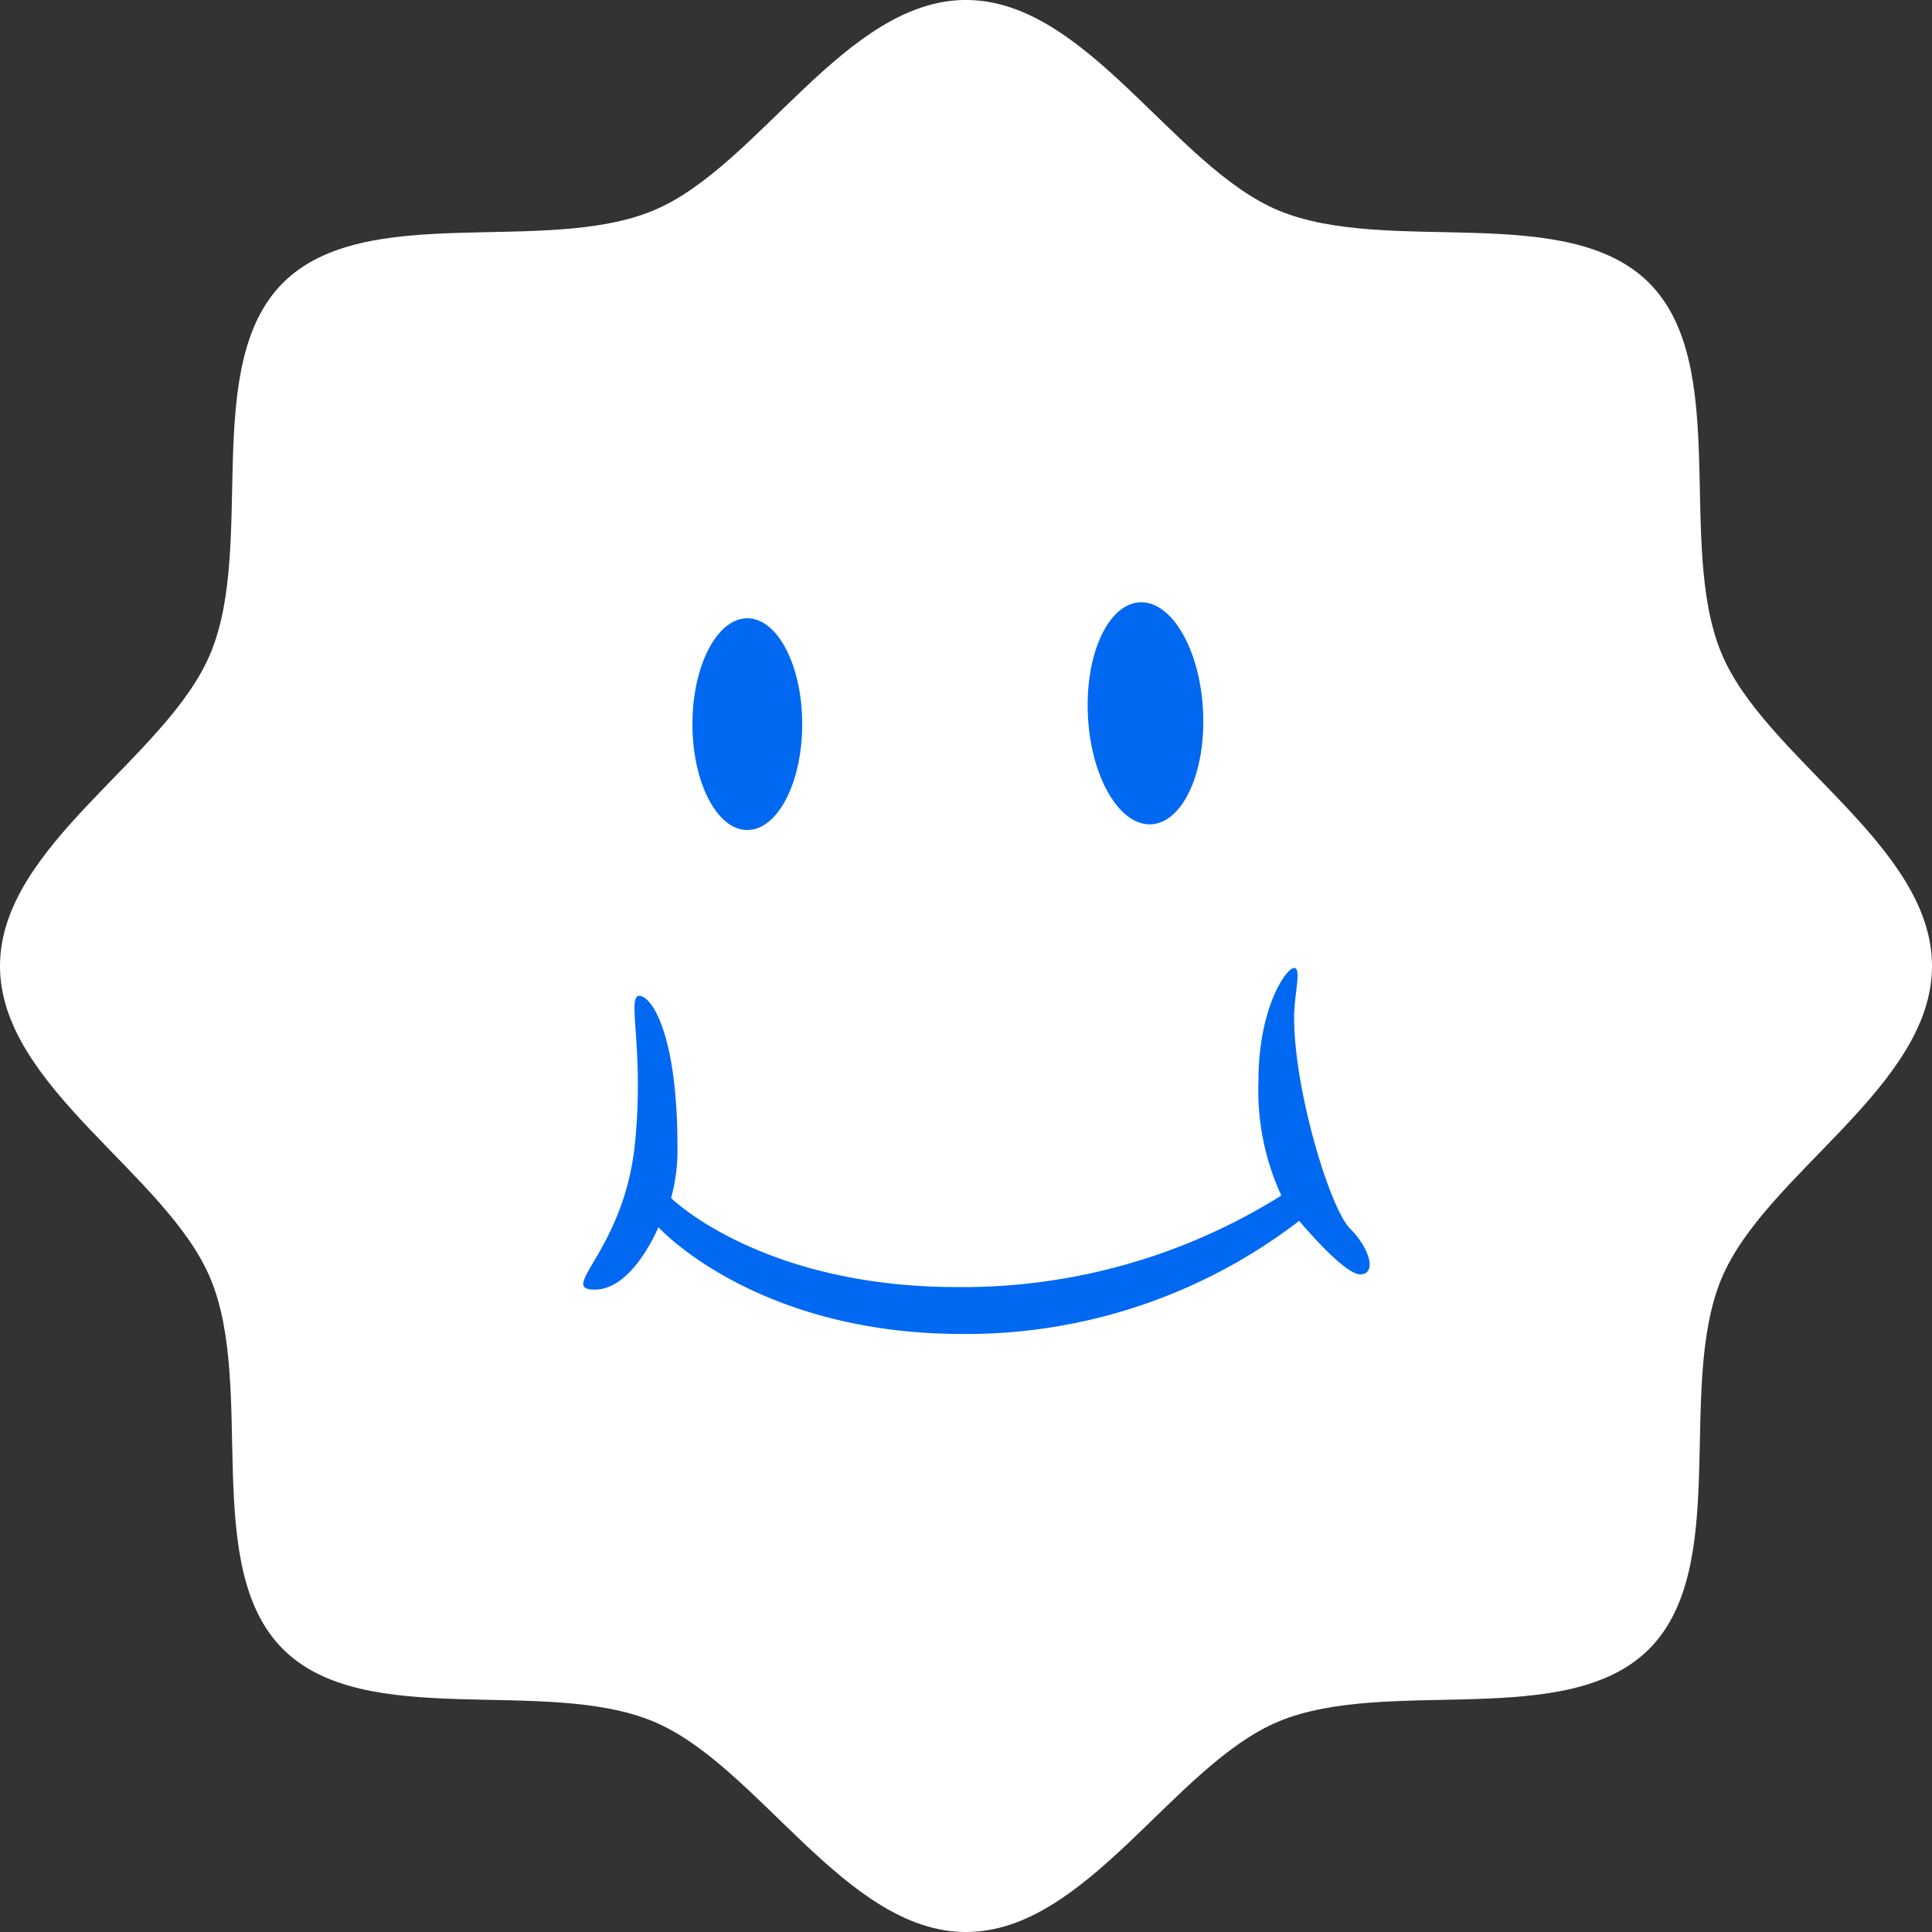 <svg xmlns="http://www.w3.org/2000/svg" width="65" height="65" viewBox="0 0 65 65">
  <rect x="0" y="0" width="65" height="65" fill="#333333" stroke="none"/>
  <g id="Group_1898" data-name="Group 1898" transform="translate(-1264 -76)">
    <g id="Group_1539" data-name="Group 1539" transform="translate(1264 76)">
      <path id="Path_357" data-name="Path 357" d="M760.037,783.763c0,4.068-5.619,6.988-7.086,10.526-1.52,3.667.33,9.692-2.433,12.455s-8.789.913-12.456,2.433c-3.537,1.467-6.458,7.086-10.525,7.086s-6.989-5.619-10.526-7.086c-3.667-1.52-9.692.33-12.455-2.433s-.913-8.788-2.434-12.455c-1.466-3.538-7.085-6.458-7.085-10.526s5.619-6.989,7.085-10.526c1.521-3.667-.329-9.692,2.434-12.456s8.789-.913,12.456-2.433c3.537-1.467,6.458-7.086,10.525-7.086s6.989,5.619,10.525,7.086c3.667,1.521,9.692-.33,12.456,2.433s.913,8.788,2.433,12.456C754.418,776.774,760.037,779.7,760.037,783.763Z" transform="translate(-695.037 -751.263)" fill="#fff"/>
      <path id="Path_358" data-name="Path 358" d="M760.037,783.763c0,4.068-5.619,6.988-7.086,10.526-1.52,3.667.33,9.692-2.433,12.455s-8.789.913-12.456,2.433c-3.537,1.467-6.458,7.086-10.525,7.086s-6.989-5.619-10.526-7.086c-3.667-1.52-9.692.33-12.455-2.433s-.913-8.788-2.434-12.455c-1.466-3.538-7.085-6.458-7.085-10.526s5.619-6.989,7.085-10.526c1.521-3.667-.329-9.692,2.434-12.456s8.789-.913,12.456-2.433c3.537-1.467,6.458-7.086,10.525-7.086s6.989,5.619,10.525,7.086c3.667,1.521,9.692-.33,12.456,2.433s.913,8.788,2.433,12.456C754.418,776.774,760.037,779.7,760.037,783.763Z" transform="translate(-695.037 -751.263)" fill="none"/>
    </g>
    <g id="Group_1744" data-name="Group 1744" transform="translate(1283.623 96.164)">
      <ellipse id="Ellipse_99" data-name="Ellipse 99" cx="1.847" cy="3.562" rx="1.847" ry="3.562" transform="translate(3.673 0.637)" fill="#0169f1"/>
      <ellipse id="Ellipse_100" data-name="Ellipse 100" cx="1.938" cy="3.738" rx="1.938" ry="3.738" transform="matrix(0.999, -0.052, 0.052, 0.999, 16.785, 0.201)" fill="#0169f1"/>
      <path id="Path_361" data-name="Path 361" d="M1792.259,1541.094c.427,0,1.284,1.326,1.284,5.048a6.058,6.058,0,0,1-.214,1.754s3.037,2.995,9.624,2.995a20.188,20.188,0,0,0,10.907-3.08,8.425,8.425,0,0,1-.77-3.85c0-2.481.941-3.807,1.2-3.807s0,.9,0,1.669c0,2.438,1.2,6.416,1.882,7.1s.9,1.54.342,1.54-2.053-1.8-2.053-1.8a18.368,18.368,0,0,1-11.336,3.806c-6.972,0-10.223-3.592-10.223-3.592s-.855,2.1-2.139,2.1,1-1.312,1.354-4.951C1792.429,1542.858,1791.831,1541.094,1792.259,1541.094Z" transform="translate(-1790.374 -1527.753)" fill="#0169f1"/>
    </g>
  </g>
</svg>
